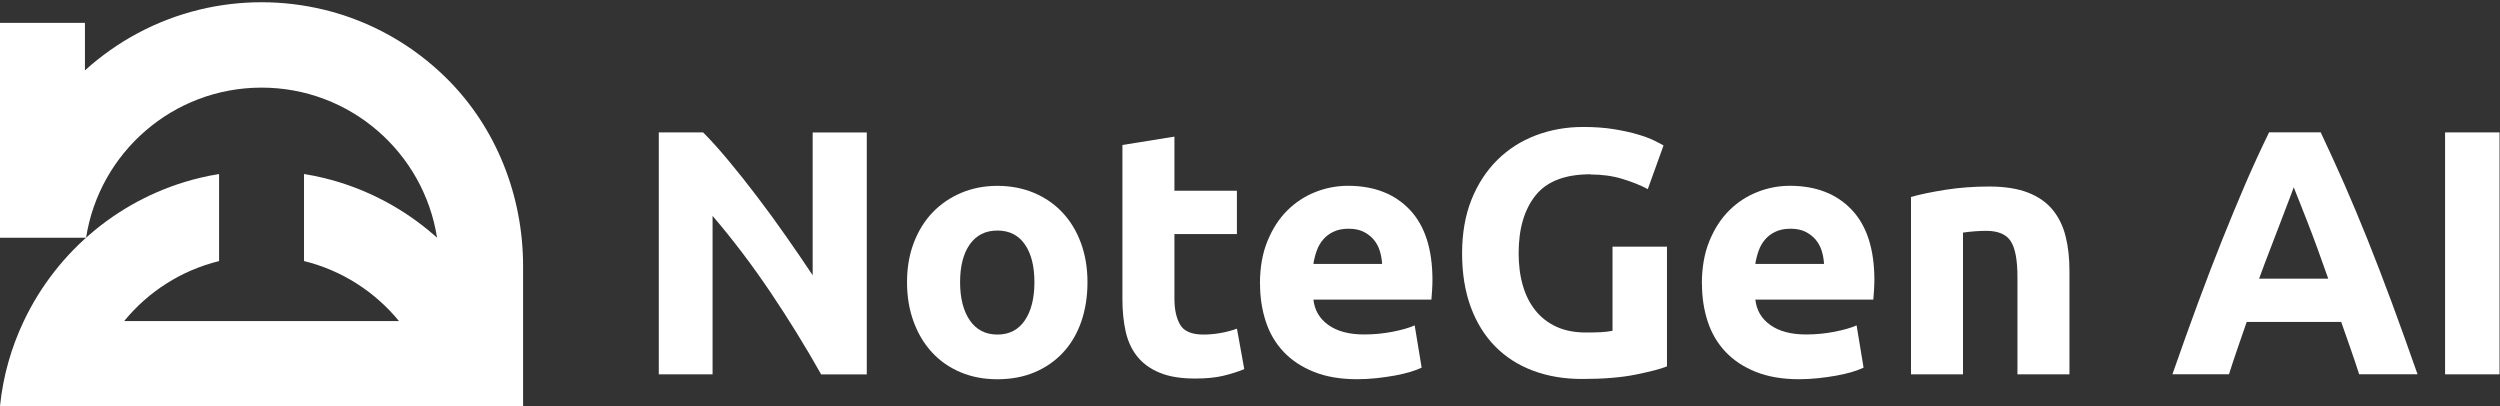 <svg width="523" height="85" viewBox="0 0 523 85" fill="none" xmlns="http://www.w3.org/2000/svg">
<rect x="0" y="0" width="523" height="85" fill="#333333" stroke="none"/>
<g clip-path="url(#clip0_17_11006)">
<path d="M67.72 2.02C63.55 1.01 59.2 0.47 54.72 0.47C50.24 0.47 45.89 1.01 41.72 2.02C32.65 4.22 24.46 8.66 17.77 14.73V4.78H0V49.73H18.01C20.77 31.94 36.16 18.33 54.72 18.33C73.28 18.33 88.66 31.94 91.43 49.73V84.93H109.43V55.69C109.43 41.03 103.89 26.79 93.49 16.45C86.49 9.49 77.63 4.41 67.72 2.01V2.02Z" fill="white"/>
<path d="M104.45 67.17C97.43 52.35 83.99 41.17 67.72 37.23C66.36 36.9 64.99 36.62 63.6 36.4V54.61C71.53 56.56 78.46 61.05 83.47 67.17H25.97C30.98 61.05 37.9 56.56 45.83 54.62V36.41C44.44 36.62 43.07 36.9 41.72 37.23C25.45 41.17 12 52.35 4.98 67.17C2.37 72.65 0.65 78.64 0 84.94H109.43C108.77 78.64 107.05 72.65 104.45 67.17Z" fill="white"/>
<path d="M171.78 78.31C168.52 72.52 164.99 66.8 161.19 61.15C157.39 55.5 153.35 50.17 149.07 45.16V78.31H137.82V27.7H147.09C148.7 29.31 150.47 31.28 152.42 33.62C154.37 35.96 156.35 38.45 158.37 41.11C160.39 43.76 162.4 46.51 164.39 49.36C166.39 52.21 168.26 54.95 170.01 57.58V27.71H181.33V78.32H171.76L171.78 78.31Z" fill="white"/>
<path d="M227.5 59.03C227.5 62.05 227.06 64.81 226.19 67.32C225.31 69.83 224.05 71.97 222.39 73.75C220.73 75.53 218.75 76.9 216.44 77.88C214.13 78.85 211.53 79.34 208.66 79.34C205.79 79.34 203.27 78.85 200.96 77.88C198.65 76.91 196.66 75.53 195.01 73.75C193.35 71.97 192.06 69.83 191.14 67.32C190.21 64.81 189.75 62.05 189.75 59.03C189.75 56.01 190.22 53.26 191.17 50.78C192.12 48.3 193.43 46.18 195.11 44.43C196.79 42.68 198.79 41.32 201.1 40.34C203.41 39.37 205.93 38.88 208.66 38.88C211.39 38.88 213.98 39.37 216.29 40.34C218.6 41.31 220.59 42.68 222.24 44.43C223.89 46.18 225.19 48.3 226.11 50.78C227.03 53.26 227.5 56.01 227.5 59.03ZM216.4 59.03C216.4 55.67 215.73 53.03 214.39 51.11C213.05 49.19 211.14 48.23 208.66 48.23C206.18 48.23 204.25 49.19 202.89 51.11C201.53 53.03 200.85 55.67 200.85 59.03C200.85 62.39 201.53 65.05 202.89 67.03C204.25 69 206.18 69.99 208.66 69.99C211.14 69.99 213.05 69 214.39 67.03C215.73 65.06 216.4 62.39 216.4 59.03Z" fill="white"/>
<path d="M234.81 30.33L245.69 28.58V39.9H258.76V48.96H245.69V62.47C245.69 64.76 246.09 66.58 246.9 67.95C247.7 69.31 249.32 69.99 251.76 69.99C252.93 69.99 254.13 69.88 255.37 69.66C256.61 69.44 257.74 69.14 258.77 68.75L260.3 77.22C258.99 77.76 257.52 78.22 255.92 78.61C254.32 79 252.34 79.19 250 79.19C247.03 79.19 244.57 78.79 242.62 77.98C240.67 77.18 239.11 76.06 237.95 74.62C236.78 73.18 235.97 71.44 235.5 69.4C235.04 67.36 234.81 65.09 234.81 62.61V30.33Z" fill="white"/>
<path d="M263.58 59.39C263.58 55.98 264.1 53 265.15 50.44C266.2 47.88 267.57 45.75 269.28 44.05C270.99 42.35 272.94 41.06 275.16 40.18C277.38 39.3 279.65 38.87 281.99 38.87C287.44 38.87 291.75 40.54 294.92 43.87C298.08 47.2 299.67 52.11 299.67 58.58C299.67 59.21 299.64 59.91 299.6 60.66C299.55 61.42 299.5 62.08 299.45 62.67H274.77C275.01 64.91 276.06 66.69 277.91 68C279.76 69.31 282.24 69.97 285.36 69.97C287.36 69.97 289.31 69.79 291.24 69.42C293.16 69.05 294.73 68.61 295.95 68.07L297.41 76.91C296.83 77.2 296.05 77.49 295.07 77.79C294.09 78.09 293.01 78.34 291.82 78.56C290.63 78.78 289.35 78.96 287.99 79.11C286.63 79.26 285.26 79.33 283.9 79.33C280.44 79.33 277.44 78.82 274.88 77.8C272.32 76.78 270.21 75.38 268.53 73.6C266.85 71.82 265.61 69.72 264.81 67.28C264.01 64.85 263.6 62.22 263.6 59.39H263.58ZM289.14 55.23C289.09 54.31 288.93 53.4 288.67 52.53C288.4 51.65 287.99 50.88 287.43 50.19C286.87 49.51 286.16 48.95 285.31 48.51C284.46 48.07 283.4 47.85 282.13 47.85C280.86 47.85 279.87 48.06 278.99 48.47C278.11 48.88 277.38 49.43 276.8 50.11C276.22 50.79 275.76 51.58 275.45 52.48C275.13 53.38 274.9 54.29 274.76 55.22H289.15L289.14 55.23Z" fill="white"/>
<path d="M332.74 36.46C327.43 36.46 323.6 37.93 321.24 40.88C318.88 43.83 317.7 47.85 317.7 52.97C317.7 55.45 317.99 57.71 318.58 59.73C319.16 61.75 320.04 63.49 321.21 64.95C322.38 66.41 323.84 67.54 325.59 68.35C327.34 69.15 329.39 69.56 331.72 69.56C332.99 69.56 334.07 69.54 334.97 69.49C335.87 69.44 336.66 69.34 337.34 69.2V51.6H348.73V76.65C347.37 77.19 345.18 77.76 342.16 78.37C339.14 78.98 335.42 79.28 330.99 79.28C327.19 79.28 323.75 78.7 320.66 77.53C317.57 76.36 314.93 74.66 312.74 72.42C310.55 70.18 308.86 67.43 307.66 64.17C306.47 60.91 305.87 57.18 305.87 53C305.87 48.82 306.53 45.02 307.84 41.75C309.15 38.49 310.96 35.73 313.24 33.46C315.53 31.2 318.22 29.48 321.31 28.31C324.4 27.14 327.7 26.56 331.21 26.56C333.59 26.56 335.75 26.72 337.67 27.03C339.59 27.35 341.25 27.71 342.64 28.13C344.03 28.54 345.17 28.97 346.07 29.41C346.97 29.85 347.61 30.19 348.01 30.43L344.72 39.56C343.16 38.73 341.37 38.02 339.35 37.41C337.33 36.8 335.13 36.5 332.74 36.5V36.46Z" fill="white"/>
<path d="M356.03 59.39C356.03 55.98 356.55 53 357.6 50.44C358.65 47.88 360.02 45.75 361.73 44.05C363.43 42.35 365.39 41.06 367.61 40.18C369.82 39.3 372.1 38.87 374.44 38.87C379.89 38.87 384.2 40.54 387.37 43.87C390.53 47.2 392.12 52.11 392.12 58.58C392.12 59.21 392.09 59.91 392.05 60.66C392 61.42 391.95 62.08 391.9 62.67H367.22C367.46 64.91 368.51 66.69 370.36 68C372.21 69.31 374.69 69.97 377.81 69.97C379.81 69.97 381.77 69.79 383.69 69.42C385.61 69.05 387.18 68.61 388.4 68.07L389.86 76.91C389.28 77.2 388.5 77.49 387.52 77.79C386.55 78.08 385.46 78.34 384.27 78.56C383.08 78.78 381.8 78.96 380.44 79.11C379.08 79.26 377.71 79.33 376.35 79.33C372.89 79.33 369.89 78.82 367.33 77.8C364.77 76.78 362.66 75.38 360.98 73.6C359.3 71.82 358.06 69.72 357.26 67.28C356.46 64.85 356.05 62.22 356.05 59.39H356.03ZM381.59 55.23C381.54 54.31 381.38 53.4 381.12 52.53C380.85 51.65 380.44 50.88 379.88 50.19C379.32 49.51 378.61 48.95 377.76 48.51C376.91 48.07 375.85 47.85 374.58 47.85C373.31 47.85 372.32 48.06 371.44 48.47C370.56 48.88 369.83 49.43 369.25 50.11C368.67 50.79 368.22 51.58 367.9 52.48C367.58 53.38 367.35 54.29 367.21 55.22H381.6L381.59 55.23Z" fill="white"/>
<path d="M399.78 41.21C401.63 40.67 404.02 40.18 406.94 39.71C409.86 39.25 412.93 39.02 416.14 39.02C419.35 39.02 422.12 39.45 424.28 40.3C426.45 41.15 428.16 42.36 429.43 43.91C430.7 45.47 431.6 47.32 432.13 49.46C432.67 51.6 432.93 53.99 432.93 56.62V78.31H422.05V57.93C422.05 54.42 421.59 51.94 420.66 50.48C419.73 49.02 418.01 48.29 415.48 48.29C414.7 48.29 413.87 48.33 413 48.4C412.12 48.47 411.34 48.56 410.66 48.66V78.31H399.78V41.21Z" fill="white"/>
<path d="M493.54 78.31C492.98 76.55 492.37 74.75 491.72 72.89C491.07 71.04 490.43 69.19 489.78 67.35H470.01C469.37 69.2 468.73 71.05 468.09 72.9C467.45 74.76 466.85 76.56 466.3 78.3H454.47C456.37 72.85 458.18 67.81 459.89 63.18C461.6 58.56 463.27 54.2 464.91 50.11C466.55 46.02 468.16 42.14 469.74 38.46C471.33 34.78 472.98 31.19 474.69 27.69H485.49C487.15 31.2 488.79 34.79 490.41 38.46C492.02 42.14 493.65 46.02 495.29 50.11C496.93 54.2 498.6 58.56 500.32 63.18C502.03 67.81 503.84 72.84 505.75 78.3H493.55L493.54 78.31ZM479.85 39.17C479.6 39.9 479.22 40.91 478.73 42.17C478.24 43.44 477.68 44.9 477.06 46.55C476.43 48.21 475.73 50.03 474.96 52.03C474.19 54.02 473.4 56.11 472.6 58.3H487.07C486.29 56.11 485.55 54.01 484.82 52.01C484.09 50.01 483.4 48.18 482.75 46.52C482.1 44.86 481.52 43.4 481.03 42.14C480.54 40.88 480.14 39.89 479.84 39.17H479.85Z" fill="white"/>
<path d="M511.51 27.7H522.9V78.31H511.51V27.7Z" fill="white"/>
</g>
<defs>
<clipPath id="clip0_17_11006">
<rect width="522.9" height="84.47" fill="white" transform="translate(0 0.47)"/>
</clipPath>
</defs>
</svg>
